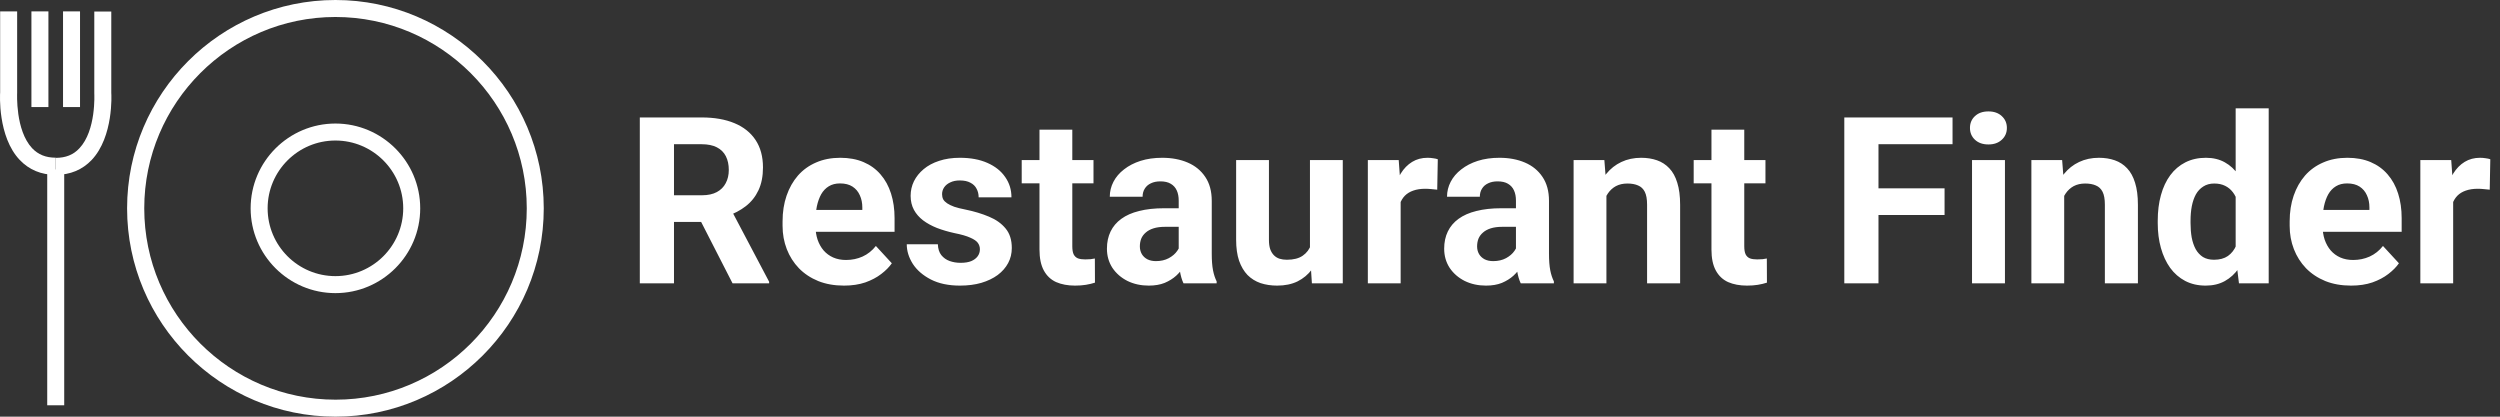 <svg width="300" height="50" viewBox="0 0 300 50" fill="none" xmlns="http://www.w3.org/2000/svg">
<rect x="0" y="0" width="300" height="50" fill="#333333" stroke="none"/>
<path d="M76.777 14.094H84.201C85.723 14.094 87.031 14.322 88.125 14.777C89.228 15.233 90.076 15.908 90.668 16.801C91.26 17.694 91.557 18.792 91.557 20.096C91.557 21.162 91.374 22.078 91.01 22.844C90.654 23.6 90.148 24.234 89.492 24.744C88.845 25.245 88.084 25.646 87.209 25.947L85.91 26.631H79.457L79.43 23.432H84.228C84.949 23.432 85.546 23.304 86.019 23.049C86.493 22.794 86.849 22.438 87.086 21.982C87.332 21.527 87.455 20.998 87.455 20.396C87.455 19.759 87.337 19.207 87.1 18.742C86.863 18.277 86.503 17.922 86.019 17.676C85.537 17.43 84.93 17.307 84.201 17.307H80.879V34H76.777V14.094ZM87.906 34L83.367 25.127L87.701 25.1L92.295 33.809V34H87.906ZM101.277 34.273C100.129 34.273 99.099 34.091 98.188 33.727C97.276 33.353 96.501 32.838 95.863 32.182C95.234 31.525 94.751 30.764 94.414 29.898C94.077 29.023 93.908 28.094 93.908 27.109V26.562C93.908 25.441 94.068 24.416 94.387 23.486C94.706 22.557 95.162 21.75 95.754 21.066C96.356 20.383 97.085 19.859 97.941 19.494C98.798 19.12 99.764 18.934 100.84 18.934C101.888 18.934 102.818 19.107 103.629 19.453C104.44 19.799 105.119 20.292 105.666 20.93C106.222 21.568 106.641 22.333 106.924 23.227C107.206 24.111 107.348 25.095 107.348 26.18V27.82H95.59V25.195H103.479V24.895C103.479 24.348 103.378 23.86 103.178 23.432C102.986 22.994 102.695 22.648 102.303 22.393C101.911 22.137 101.41 22.01 100.799 22.01C100.279 22.01 99.833 22.124 99.459 22.352C99.085 22.579 98.78 22.898 98.543 23.309C98.315 23.719 98.142 24.202 98.023 24.758C97.914 25.305 97.859 25.906 97.859 26.562V27.109C97.859 27.702 97.941 28.249 98.106 28.75C98.279 29.251 98.52 29.684 98.83 30.049C99.149 30.413 99.532 30.696 99.978 30.896C100.434 31.097 100.949 31.197 101.523 31.197C102.234 31.197 102.895 31.061 103.506 30.787C104.126 30.505 104.659 30.081 105.105 29.516L107.02 31.594C106.71 32.04 106.286 32.469 105.748 32.879C105.219 33.289 104.581 33.626 103.834 33.891C103.087 34.146 102.234 34.273 101.277 34.273ZM117.588 29.912C117.588 29.63 117.506 29.374 117.342 29.146C117.178 28.919 116.872 28.709 116.426 28.518C115.988 28.317 115.355 28.135 114.525 27.971C113.778 27.807 113.081 27.602 112.434 27.355C111.796 27.1 111.24 26.795 110.766 26.439C110.301 26.084 109.936 25.665 109.672 25.182C109.408 24.689 109.275 24.129 109.275 23.5C109.275 22.88 109.408 22.297 109.672 21.75C109.945 21.203 110.333 20.72 110.834 20.301C111.344 19.872 111.964 19.54 112.693 19.303C113.432 19.057 114.261 18.934 115.182 18.934C116.467 18.934 117.57 19.139 118.49 19.549C119.42 19.959 120.131 20.524 120.623 21.244C121.124 21.955 121.375 22.766 121.375 23.678H117.438C117.438 23.295 117.355 22.953 117.191 22.652C117.036 22.342 116.79 22.101 116.453 21.928C116.125 21.745 115.697 21.654 115.168 21.654C114.73 21.654 114.352 21.732 114.033 21.887C113.714 22.033 113.468 22.233 113.295 22.488C113.131 22.734 113.049 23.008 113.049 23.309C113.049 23.537 113.094 23.741 113.186 23.924C113.286 24.097 113.445 24.256 113.664 24.402C113.883 24.548 114.165 24.685 114.512 24.812C114.867 24.931 115.305 25.04 115.824 25.141C116.891 25.359 117.843 25.646 118.682 26.002C119.52 26.348 120.186 26.822 120.678 27.424C121.17 28.016 121.416 28.796 121.416 29.762C121.416 30.418 121.27 31.02 120.979 31.566C120.687 32.113 120.268 32.592 119.721 33.002C119.174 33.403 118.518 33.717 117.752 33.945C116.995 34.164 116.143 34.273 115.195 34.273C113.819 34.273 112.652 34.027 111.695 33.535C110.747 33.043 110.027 32.419 109.535 31.662C109.052 30.896 108.811 30.113 108.811 29.311H112.543C112.561 29.848 112.698 30.281 112.953 30.609C113.217 30.938 113.55 31.174 113.951 31.32C114.361 31.466 114.803 31.539 115.277 31.539C115.788 31.539 116.212 31.471 116.549 31.334C116.886 31.188 117.141 30.997 117.314 30.76C117.497 30.514 117.588 30.231 117.588 29.912ZM131.219 19.207V21.996H122.605V19.207H131.219ZM124.738 15.557H128.676V29.543C128.676 29.971 128.73 30.299 128.84 30.527C128.958 30.755 129.132 30.915 129.359 31.006C129.587 31.088 129.874 31.129 130.221 31.129C130.467 31.129 130.686 31.12 130.877 31.102C131.077 31.074 131.246 31.047 131.383 31.02L131.396 33.918C131.059 34.027 130.695 34.114 130.303 34.178C129.911 34.242 129.478 34.273 129.004 34.273C128.138 34.273 127.382 34.132 126.734 33.85C126.096 33.558 125.604 33.093 125.258 32.455C124.911 31.817 124.738 30.979 124.738 29.939V15.557ZM141.445 30.664V24.074C141.445 23.6 141.368 23.195 141.213 22.857C141.058 22.511 140.816 22.242 140.488 22.051C140.169 21.859 139.755 21.764 139.244 21.764C138.807 21.764 138.428 21.841 138.109 21.996C137.79 22.142 137.544 22.356 137.371 22.639C137.198 22.912 137.111 23.236 137.111 23.609H133.174C133.174 22.98 133.32 22.384 133.611 21.818C133.903 21.253 134.327 20.756 134.883 20.328C135.439 19.891 136.1 19.549 136.865 19.303C137.64 19.057 138.506 18.934 139.463 18.934C140.611 18.934 141.632 19.125 142.525 19.508C143.419 19.891 144.12 20.465 144.631 21.23C145.15 21.996 145.41 22.953 145.41 24.102V30.432C145.41 31.243 145.46 31.908 145.561 32.428C145.661 32.938 145.807 33.385 145.998 33.768V34H142.02C141.828 33.599 141.682 33.098 141.582 32.496C141.491 31.885 141.445 31.275 141.445 30.664ZM141.965 24.99L141.992 27.219H139.791C139.271 27.219 138.82 27.278 138.438 27.396C138.055 27.515 137.74 27.684 137.494 27.902C137.248 28.112 137.066 28.358 136.947 28.641C136.838 28.923 136.783 29.233 136.783 29.57C136.783 29.908 136.861 30.213 137.016 30.486C137.171 30.751 137.394 30.96 137.686 31.115C137.977 31.261 138.319 31.334 138.711 31.334C139.303 31.334 139.818 31.215 140.256 30.979C140.693 30.741 141.031 30.45 141.268 30.104C141.514 29.757 141.641 29.429 141.65 29.119L142.689 30.787C142.544 31.161 142.343 31.548 142.088 31.949C141.842 32.35 141.527 32.728 141.145 33.084C140.762 33.43 140.301 33.717 139.764 33.945C139.226 34.164 138.588 34.273 137.85 34.273C136.911 34.273 136.059 34.087 135.293 33.713C134.536 33.33 133.935 32.806 133.488 32.141C133.051 31.466 132.832 30.701 132.832 29.844C132.832 29.069 132.978 28.381 133.27 27.779C133.561 27.178 133.99 26.672 134.555 26.262C135.129 25.842 135.844 25.528 136.701 25.318C137.558 25.1 138.551 24.99 139.682 24.99H141.965ZM157.195 30.459V19.207H161.133V34H157.428L157.195 30.459ZM157.633 27.424L158.795 27.396C158.795 28.381 158.681 29.297 158.453 30.145C158.225 30.983 157.883 31.712 157.428 32.332C156.972 32.943 156.398 33.421 155.705 33.768C155.012 34.105 154.197 34.273 153.258 34.273C152.538 34.273 151.872 34.173 151.262 33.973C150.66 33.763 150.141 33.44 149.703 33.002C149.275 32.555 148.938 31.986 148.691 31.293C148.454 30.591 148.336 29.748 148.336 28.764V19.207H152.273V28.791C152.273 29.229 152.324 29.598 152.424 29.898C152.533 30.199 152.684 30.445 152.875 30.637C153.066 30.828 153.29 30.965 153.545 31.047C153.809 31.129 154.101 31.17 154.42 31.17C155.231 31.17 155.869 31.006 156.334 30.678C156.808 30.35 157.141 29.903 157.332 29.338C157.533 28.764 157.633 28.126 157.633 27.424ZM168.078 22.434V34H164.141V19.207H167.846L168.078 22.434ZM172.535 19.111L172.467 22.762C172.275 22.734 172.043 22.712 171.77 22.693C171.505 22.666 171.264 22.652 171.045 22.652C170.489 22.652 170.006 22.725 169.596 22.871C169.195 23.008 168.857 23.213 168.584 23.486C168.32 23.76 168.119 24.092 167.982 24.484C167.855 24.876 167.782 25.323 167.764 25.824L166.971 25.578C166.971 24.621 167.066 23.741 167.258 22.939C167.449 22.128 167.727 21.422 168.092 20.82C168.465 20.219 168.921 19.754 169.459 19.426C169.997 19.098 170.612 18.934 171.305 18.934C171.523 18.934 171.747 18.952 171.975 18.988C172.202 19.016 172.389 19.057 172.535 19.111ZM181.914 30.664V24.074C181.914 23.6 181.837 23.195 181.682 22.857C181.527 22.511 181.285 22.242 180.957 22.051C180.638 21.859 180.223 21.764 179.713 21.764C179.275 21.764 178.897 21.841 178.578 21.996C178.259 22.142 178.013 22.356 177.84 22.639C177.667 22.912 177.58 23.236 177.58 23.609H173.643C173.643 22.98 173.788 22.384 174.08 21.818C174.372 21.253 174.796 20.756 175.352 20.328C175.908 19.891 176.568 19.549 177.334 19.303C178.109 19.057 178.975 18.934 179.932 18.934C181.08 18.934 182.101 19.125 182.994 19.508C183.887 19.891 184.589 20.465 185.1 21.23C185.619 21.996 185.879 22.953 185.879 24.102V30.432C185.879 31.243 185.929 31.908 186.029 32.428C186.13 32.938 186.275 33.385 186.467 33.768V34H182.488C182.297 33.599 182.151 33.098 182.051 32.496C181.96 31.885 181.914 31.275 181.914 30.664ZM182.434 24.99L182.461 27.219H180.26C179.74 27.219 179.289 27.278 178.906 27.396C178.523 27.515 178.209 27.684 177.963 27.902C177.717 28.112 177.535 28.358 177.416 28.641C177.307 28.923 177.252 29.233 177.252 29.57C177.252 29.908 177.329 30.213 177.484 30.486C177.639 30.751 177.863 30.96 178.154 31.115C178.446 31.261 178.788 31.334 179.18 31.334C179.772 31.334 180.287 31.215 180.725 30.979C181.162 30.741 181.499 30.45 181.736 30.104C181.982 29.757 182.11 29.429 182.119 29.119L183.158 30.787C183.012 31.161 182.812 31.548 182.557 31.949C182.311 32.35 181.996 32.728 181.613 33.084C181.23 33.43 180.77 33.717 180.232 33.945C179.695 34.164 179.057 34.273 178.318 34.273C177.38 34.273 176.527 34.087 175.762 33.713C175.005 33.33 174.404 32.806 173.957 32.141C173.52 31.466 173.301 30.701 173.301 29.844C173.301 29.069 173.447 28.381 173.738 27.779C174.03 27.178 174.458 26.672 175.023 26.262C175.598 25.842 176.313 25.528 177.17 25.318C178.027 25.1 179.02 24.99 180.15 24.99H182.434ZM192.77 22.365V34H188.832V19.207H192.523L192.77 22.365ZM192.195 26.084H191.129C191.129 24.99 191.27 24.006 191.553 23.131C191.835 22.247 192.232 21.495 192.742 20.875C193.253 20.246 193.859 19.768 194.561 19.439C195.271 19.102 196.064 18.934 196.939 18.934C197.632 18.934 198.266 19.034 198.84 19.234C199.414 19.435 199.906 19.754 200.316 20.191C200.736 20.629 201.055 21.208 201.273 21.928C201.501 22.648 201.615 23.527 201.615 24.566V34H197.65V24.553C197.65 23.896 197.559 23.386 197.377 23.021C197.195 22.657 196.926 22.402 196.57 22.256C196.224 22.101 195.796 22.023 195.285 22.023C194.757 22.023 194.296 22.128 193.904 22.338C193.521 22.547 193.202 22.839 192.947 23.213C192.701 23.578 192.514 24.006 192.387 24.498C192.259 24.99 192.195 25.519 192.195 26.084ZM211.855 19.207V21.996H203.242V19.207H211.855ZM205.375 15.557H209.312V29.543C209.312 29.971 209.367 30.299 209.477 30.527C209.595 30.755 209.768 30.915 209.996 31.006C210.224 31.088 210.511 31.129 210.857 31.129C211.104 31.129 211.322 31.12 211.514 31.102C211.714 31.074 211.883 31.047 212.02 31.02L212.033 33.918C211.696 34.027 211.331 34.114 210.939 34.178C210.548 34.242 210.115 34.273 209.641 34.273C208.775 34.273 208.018 34.132 207.371 33.85C206.733 33.558 206.241 33.093 205.895 32.455C205.548 31.817 205.375 30.979 205.375 29.939V15.557ZM225.418 14.094V34H221.316V14.094H225.418ZM233.348 22.598V25.797H224.297V22.598H233.348ZM234.305 14.094V17.307H224.297V14.094H234.305ZM240.594 19.207V34H236.643V19.207H240.594ZM236.396 15.352C236.396 14.777 236.597 14.303 236.998 13.93C237.399 13.556 237.937 13.369 238.611 13.369C239.277 13.369 239.81 13.556 240.211 13.93C240.621 14.303 240.826 14.777 240.826 15.352C240.826 15.926 240.621 16.4 240.211 16.773C239.81 17.147 239.277 17.334 238.611 17.334C237.937 17.334 237.399 17.147 236.998 16.773C236.597 16.4 236.396 15.926 236.396 15.352ZM247.703 22.365V34H243.766V19.207H247.457L247.703 22.365ZM247.129 26.084H246.062C246.062 24.99 246.204 24.006 246.486 23.131C246.769 22.247 247.165 21.495 247.676 20.875C248.186 20.246 248.792 19.768 249.494 19.439C250.205 19.102 250.998 18.934 251.873 18.934C252.566 18.934 253.199 19.034 253.773 19.234C254.348 19.435 254.84 19.754 255.25 20.191C255.669 20.629 255.988 21.208 256.207 21.928C256.435 22.648 256.549 23.527 256.549 24.566V34H252.584V24.553C252.584 23.896 252.493 23.386 252.311 23.021C252.128 22.657 251.859 22.402 251.504 22.256C251.158 22.101 250.729 22.023 250.219 22.023C249.69 22.023 249.23 22.128 248.838 22.338C248.455 22.547 248.136 22.839 247.881 23.213C247.635 23.578 247.448 24.006 247.32 24.498C247.193 24.99 247.129 25.519 247.129 26.084ZM268.279 30.773V13H272.244V34H268.676L268.279 30.773ZM258.928 26.781V26.494C258.928 25.364 259.055 24.338 259.311 23.418C259.566 22.488 259.939 21.691 260.432 21.025C260.924 20.36 261.53 19.845 262.25 19.48C262.97 19.116 263.79 18.934 264.711 18.934C265.577 18.934 266.333 19.116 266.98 19.48C267.637 19.845 268.193 20.365 268.648 21.039C269.113 21.704 269.487 22.493 269.77 23.404C270.052 24.307 270.257 25.296 270.385 26.371V27C270.257 28.03 270.052 28.987 269.77 29.871C269.487 30.755 269.113 31.53 268.648 32.195C268.193 32.852 267.637 33.362 266.98 33.727C266.324 34.091 265.559 34.273 264.684 34.273C263.763 34.273 262.943 34.087 262.223 33.713C261.512 33.339 260.91 32.815 260.418 32.141C259.935 31.466 259.566 30.673 259.311 29.762C259.055 28.85 258.928 27.857 258.928 26.781ZM262.865 26.494V26.781C262.865 27.392 262.911 27.962 263.002 28.49C263.102 29.019 263.262 29.488 263.48 29.898C263.708 30.299 264 30.614 264.355 30.842C264.72 31.061 265.162 31.17 265.682 31.17C266.356 31.17 266.912 31.02 267.35 30.719C267.787 30.409 268.12 29.985 268.348 29.447C268.585 28.91 268.721 28.29 268.758 27.588V25.797C268.73 25.223 268.648 24.708 268.512 24.252C268.384 23.787 268.193 23.391 267.938 23.062C267.691 22.734 267.382 22.479 267.008 22.297C266.643 22.115 266.21 22.023 265.709 22.023C265.199 22.023 264.761 22.142 264.396 22.379C264.032 22.607 263.736 22.921 263.508 23.322C263.289 23.723 263.125 24.197 263.016 24.744C262.915 25.282 262.865 25.865 262.865 26.494ZM282.129 34.273C280.98 34.273 279.951 34.091 279.039 33.727C278.128 33.353 277.353 32.838 276.715 32.182C276.086 31.525 275.603 30.764 275.266 29.898C274.928 29.023 274.76 28.094 274.76 27.109V26.562C274.76 25.441 274.919 24.416 275.238 23.486C275.557 22.557 276.013 21.75 276.605 21.066C277.207 20.383 277.936 19.859 278.793 19.494C279.65 19.12 280.616 18.934 281.691 18.934C282.74 18.934 283.669 19.107 284.48 19.453C285.292 19.799 285.971 20.292 286.518 20.93C287.074 21.568 287.493 22.333 287.775 23.227C288.058 24.111 288.199 25.095 288.199 26.18V27.82H276.441V25.195H284.33V24.895C284.33 24.348 284.23 23.86 284.029 23.432C283.838 22.994 283.546 22.648 283.154 22.393C282.762 22.137 282.261 22.01 281.65 22.01C281.131 22.01 280.684 22.124 280.311 22.352C279.937 22.579 279.632 22.898 279.395 23.309C279.167 23.719 278.993 24.202 278.875 24.758C278.766 25.305 278.711 25.906 278.711 26.562V27.109C278.711 27.702 278.793 28.249 278.957 28.75C279.13 29.251 279.372 29.684 279.682 30.049C280.001 30.413 280.383 30.696 280.83 30.896C281.286 31.097 281.801 31.197 282.375 31.197C283.086 31.197 283.747 31.061 284.357 30.787C284.977 30.505 285.51 30.081 285.957 29.516L287.871 31.594C287.561 32.04 287.137 32.469 286.6 32.879C286.071 33.289 285.433 33.626 284.686 33.891C283.938 34.146 283.086 34.273 282.129 34.273ZM294.379 22.434V34H290.441V19.207H294.146L294.379 22.434ZM298.836 19.111L298.768 22.762C298.576 22.734 298.344 22.712 298.07 22.693C297.806 22.666 297.564 22.652 297.346 22.652C296.79 22.652 296.307 22.725 295.896 22.871C295.495 23.008 295.158 23.213 294.885 23.486C294.62 23.76 294.42 24.092 294.283 24.484C294.156 24.876 294.083 25.323 294.064 25.824L293.271 25.578C293.271 24.621 293.367 23.741 293.559 22.939C293.75 22.128 294.028 21.422 294.393 20.82C294.766 20.219 295.222 19.754 295.76 19.426C296.298 19.098 296.913 18.934 297.605 18.934C297.824 18.934 298.048 18.952 298.275 18.988C298.503 19.016 298.69 19.057 298.836 19.111Z" fill="white"/>
<path d="M40.251 50C26.466 50 15.251 38.785 15.251 25C15.251 11.215 26.466 0 40.251 0C54.035 0 65.251 11.215 65.251 25C65.251 38.785 54.035 50 40.251 50ZM40.251 2.039C27.608 2.039 17.31 12.337 17.31 25C17.31 37.663 27.607 47.961 40.27 47.961C52.934 47.961 63.212 37.663 63.212 25C63.212 12.337 52.914 2.039 40.251 2.039Z" fill="white"/>
<path d="M40.251 35.175C34.643 35.175 30.076 30.607 30.076 25C30.076 19.392 34.643 14.824 40.251 14.824C45.858 14.824 50.426 19.392 50.426 25C50.426 30.607 45.858 35.175 40.251 35.175ZM40.251 16.863C35.765 16.863 32.115 20.513 32.115 24.999C32.115 29.485 35.765 33.135 40.251 33.135C44.737 33.135 48.387 29.485 48.387 24.999C48.387 20.513 44.737 16.863 40.251 16.863V16.863Z" fill="white"/>
<path d="M5.667 20.331H7.706V48.634H5.667V20.331Z" fill="white"/>
<path d="M3.771 1.366H5.81V12.847H3.771V1.366Z" fill="white"/>
<path d="M7.564 1.366H9.603V12.847H7.564V1.366Z" fill="white"/>
<path d="M6.686 20.982C4.932 20.982 3.485 20.37 2.363 19.188C-0.287 16.394 -0.002 11.296 0.018 11.072V1.366H2.058V11.133C2.058 11.235 1.833 15.62 3.852 17.781C4.586 18.556 5.504 18.923 6.686 18.923L6.686 20.982Z" fill="white"/>
<path d="M6.686 20.982V18.943C7.869 18.943 8.807 18.576 9.521 17.801C11.56 15.66 11.315 11.255 11.315 11.215V1.386H13.354V11.153C13.374 11.316 13.639 16.394 11.009 19.188C9.888 20.37 8.44 20.982 6.686 20.982L6.686 20.982Z" fill="white"/>
</svg>
